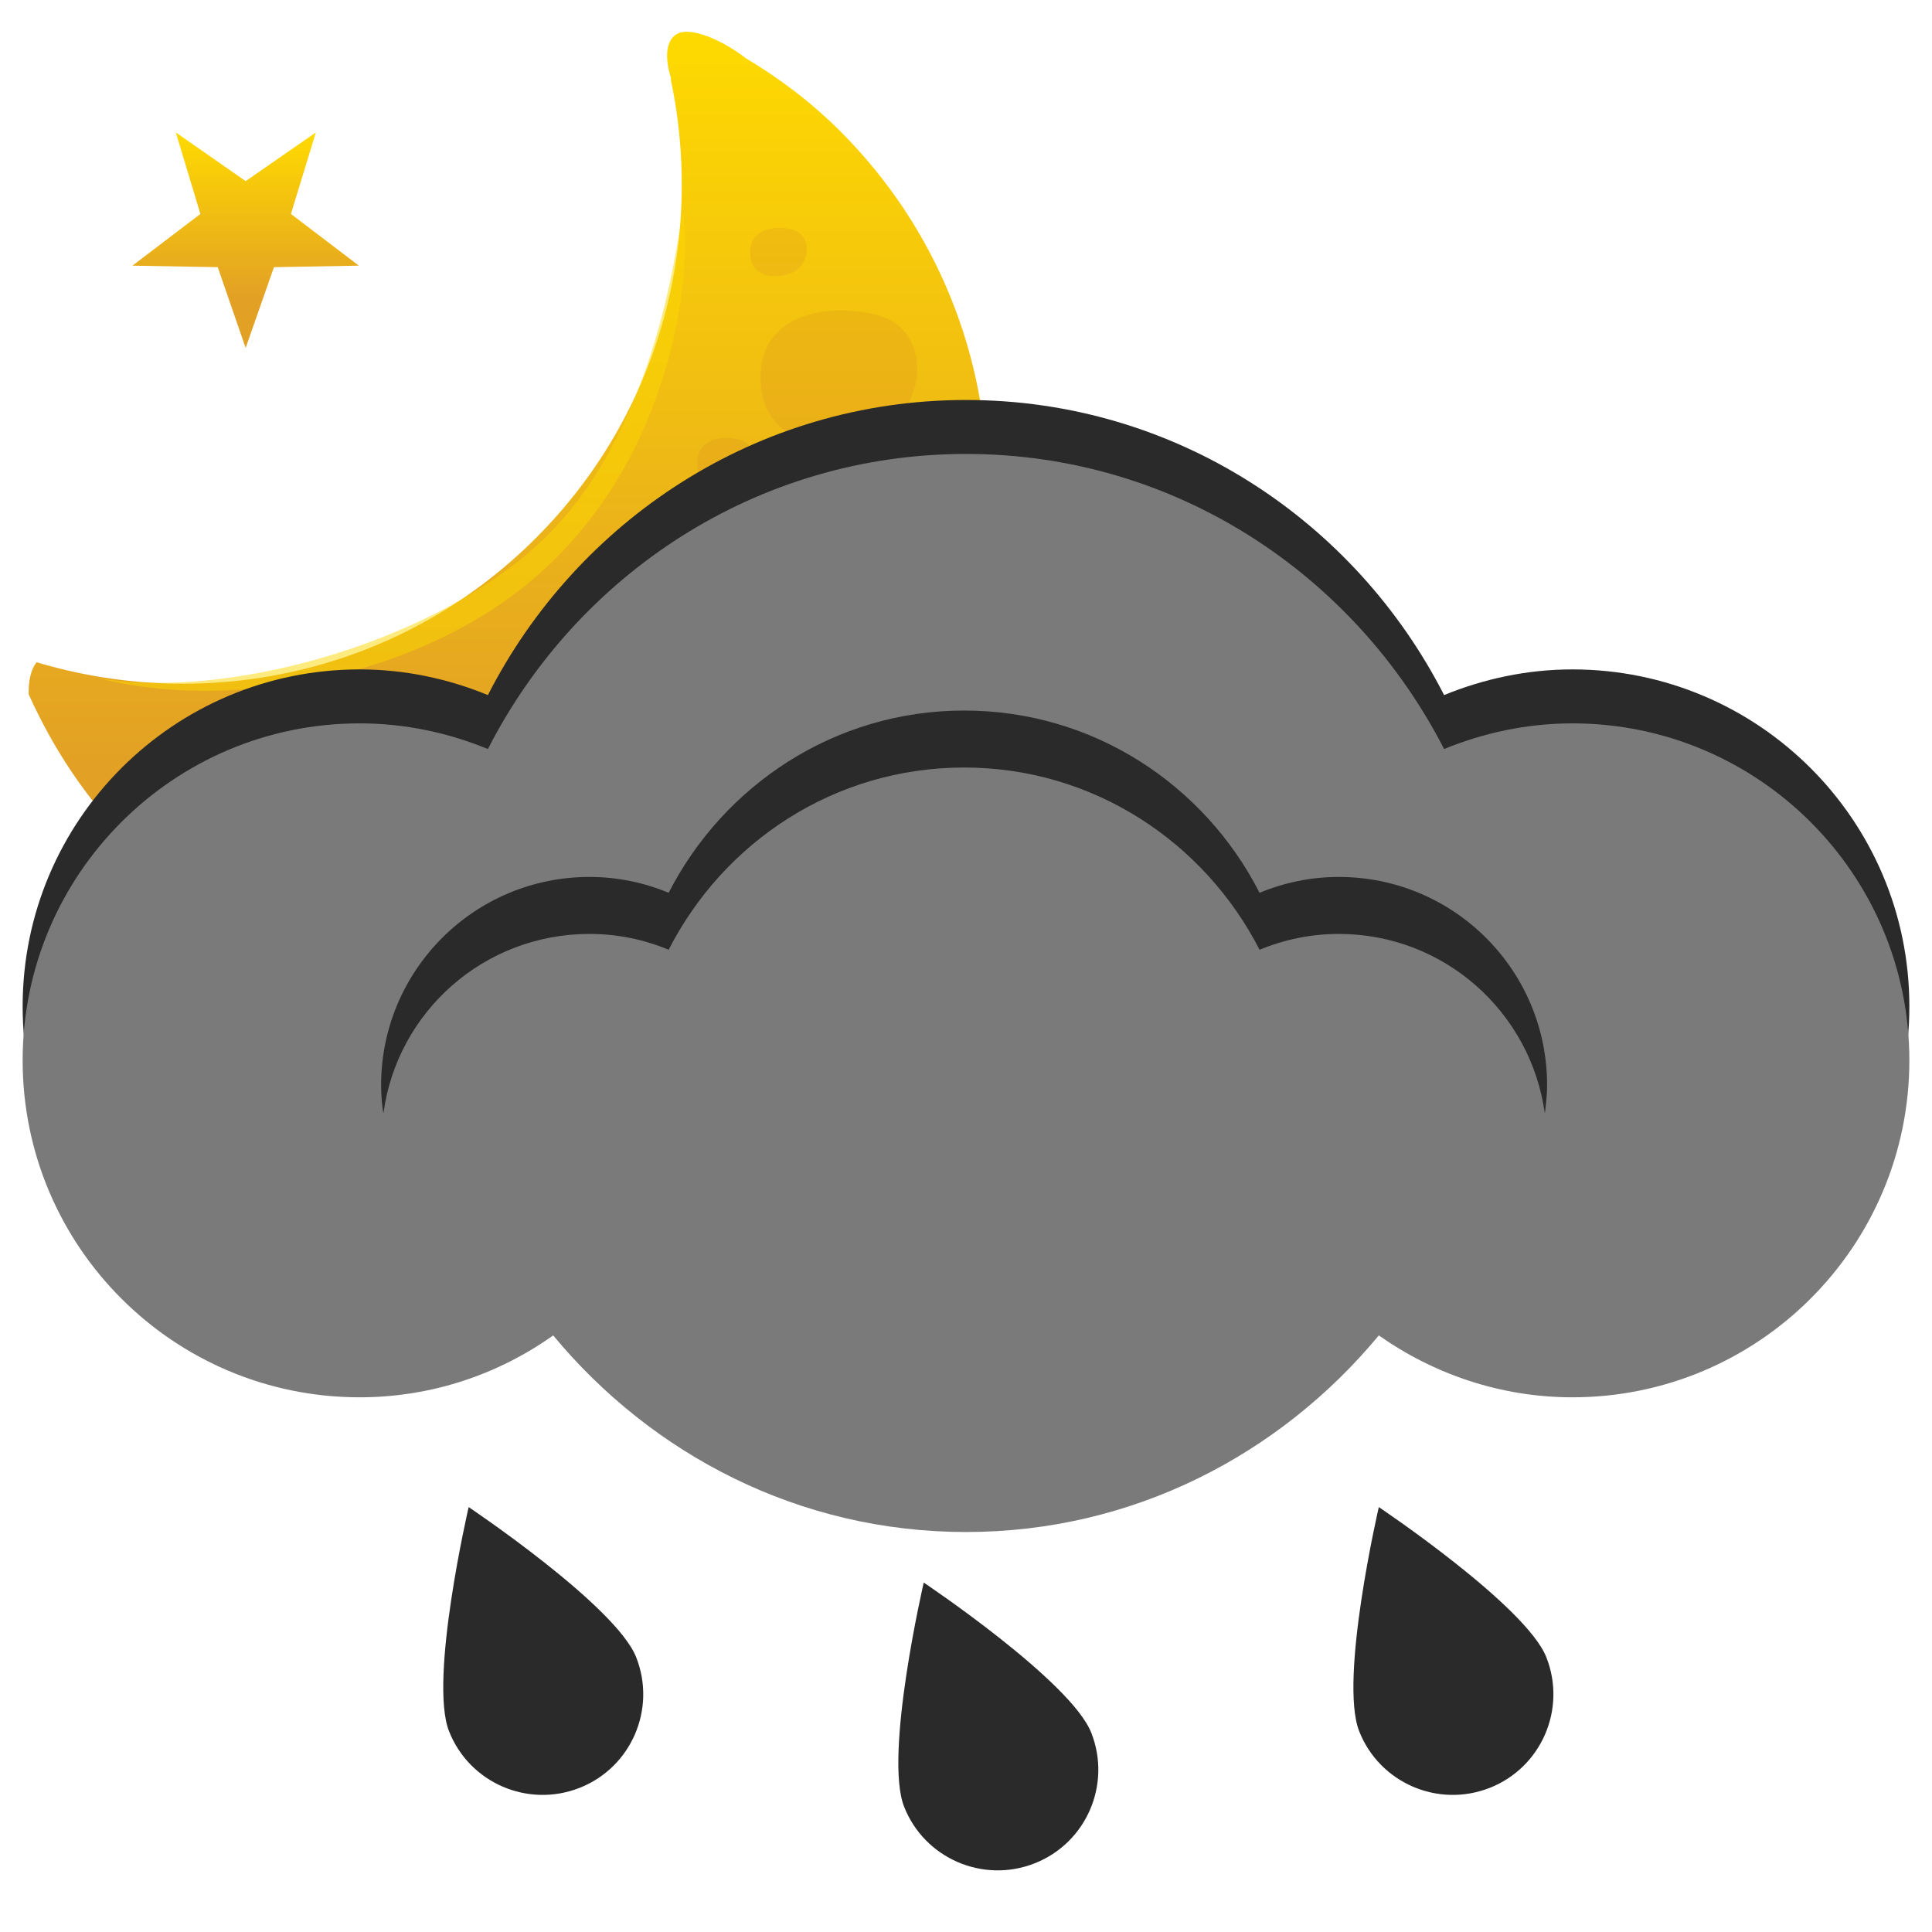 <svg version="1.1" id="Layer_1" xmlns="http://www.w3.org/2000/svg" x="0" y="0" viewBox="0 0 512 512" xml:space="preserve"><style>.st3{opacity:.19;fill:#d58128;enable-background:new}.st4,.st7{fill:#2a2a2a}</style><g id="XMLID_58_"><linearGradient id="XMLID_2_" gradientUnits="userSpaceOnUse" x1="134.734" y1="503.587" x2="134.734" y2="249.8" gradientTransform="rotate(180 134.69 256)"><stop offset="0" stop-color="#feda00"/><stop offset=".775" stop-color="#e2a025"/></linearGradient><path id="XMLID_439_" d="M9.7 175.5c45.4 13.6 96.5 2.9 132.3-32.9 33-33 44.7-78.9 35.8-121.4v-.6c-1.7-5.4-1.4-10.3 2-11.8s11.2 1.5 17.8 6.6c8.9 5.3 17.4 11.7 25.1 19.4 52 52 52 136.4 0 188.4s-136.3 52-188.4 0C22.7 211.6 14 198.2 7.6 184c-.1-3.6.6-6.6 2.1-8.5z" fill="url(#XMLID_2_)"/><path id="XMLID_438_" d="M144.1 259.1c-28.3 3.4-61.7-2.6-82.7-19.7 21.5 7.4 49.6 15.9 80.6 12.2 31.1-3.7 47.1-11.5 63.9-19.9-13.6 11.6-33.1 23.9-61.8 27.4z" opacity=".5" fill="#d58128"/><path id="XMLID_437_" d="M26.1 179.7c32.9 8.7 87.1 1.3 120.1-30.7 33.1-32 37.3-78.7 34.7-93-2.4 15.6-9.3 62.8-39.6 89.4-29.6 26.1-82.6 40-115.2 34.3z" opacity=".5" fill="#fdd900"/><path id="XMLID_400_" class="st3" d="M231.5 115.2c14-5.3 16.5-27.8.7-31.8-12.8-3.2-30-.3-30.6 15.7-.6 18 16.2 21.3 29.9 16.1z"/><path id="XMLID_399_" class="st3" d="M209.6 72.4c5.1-1.9 6-10.1.3-11.6-4.7-1.2-10.9-.1-11.1 5.7-.3 6.6 5.8 7.8 10.8 5.9z"/><path id="XMLID_62_" class="st3" d="M195.6 128.1c5.1-1.9 6-10.1.3-11.6-4.7-1.2-10.9-.1-11.1 5.7-.4 6.6 5.7 7.8 10.8 5.9z"/></g><g id="XMLID_78_"><path id="XMLID_637_" class="st4" d="M416.7 177.4c-12 0-23.5 2.5-34 6.8C359.1 138 311.5 106 256 106s-103.1 32-126.7 78.2c-10.5-4.3-21.9-6.8-34-6.8-49.3 0-89.3 40-89.3 89.3S46 356 95.3 356c19.1 0 36.8-6.1 51.3-16.4 26.2 31.6 65.2 52.1 109.4 52.1s83.2-20.5 109.4-52.1c14.5 10.2 32.2 16.4 51.3 16.4 49.3 0 89.3-40 89.3-89.3s-40-89.3-89.3-89.3z"/><path id="XMLID_636_" d="M267.8 254.6c-96.2-9.7-186.3 3.7-257.5 33.7 8.9 40 44.5 69.9 87.1 69.9 19.1 0 36.8-6.1 51.3-16.4 26.2 31.6 65.2 52.1 109.4 52.1s83.2-20.5 109.4-52.1c14.5 10.2 32.2 16.4 51.3 16.4 28.6 0 54-13.5 70.4-34.5-60.6-35.4-136.9-60.6-221.4-69.1z" opacity=".05" fill="#a7a9ac"/><path id="XMLID_635_" d="M416.7 191.7c-12 0-23.5 2.5-34 6.8-23.7-46.2-71.2-78.2-126.7-78.2s-103.1 32-126.7 78.2c-10.5-4.3-21.9-6.8-34-6.8C46 191.7 6 231.7 6 281s40 89.3 89.3 89.3c19.1 0 36.8-6.1 51.3-16.4C172.8 385.5 211.8 406 256 406s83.2-20.5 109.4-52.1c14.5 10.2 32.2 16.4 51.3 16.4 49.3 0 89.3-40 89.3-89.3s-40-89.3-89.3-89.3z" fill="#7a7a7a"/><path id="XMLID_541_" class="st4" d="M156.2 247.5c7.5 0 14.5 1.5 21 4.2 14.6-28.6 44-48.3 78.3-48.3s63.7 19.8 78.3 48.3c6.5-2.7 13.6-4.2 21-4.2 27.9 0 50.9 20.7 54.6 47.6.3-2.5.6-5 .6-7.5 0-30.5-24.7-55.2-55.2-55.2-7.4 0-14.5 1.5-21 4.2-14.6-28.6-44-48.3-78.3-48.3s-63.7 19.8-78.3 48.3c-6.5-2.7-13.5-4.2-21-4.2-30.5 0-55.2 24.7-55.2 55.2 0 2.6.2 5.1.6 7.5 3.6-26.9 26.6-47.6 54.6-47.6z"/></g><path id="XMLID_45_" class="st7" d="M360.2 458.8c5.4 13.7 20.9 20.4 34.6 15s20.4-20.9 15-34.6-44.4-39.8-44.4-39.8-10.6 45.7-5.2 59.4z"/><path id="XMLID_44_" class="st7" d="M119 458.8c5.4 13.7 20.9 20.4 34.6 15 13.7-5.4 20.4-20.9 15-34.6s-44.4-39.8-44.4-39.8-10.6 45.7-5.2 59.4z"/><path id="XMLID_41_" class="st7" d="M239.6 478.8c5.4 13.7 20.9 20.4 34.6 15s20.4-20.9 15-34.6-44.4-39.8-44.4-39.8-10.6 45.7-5.2 59.4z"/><linearGradient id="SVGID_1_" gradientUnits="userSpaceOnUse" x1="65.144" y1="35.107" x2="65.144" y2="92.17"><stop offset="0" stop-color="#feda00"/><stop offset=".775" stop-color="#e2a025"/></linearGradient><path fill="url(#SVGID_1_)" d="M65.1 48l18.6-12.9-6.6 21.6 18 13.7-22.5.4-7.5 21.4-7.4-21.4-22.6-.4 18-13.7-6.5-21.6z"/></svg>